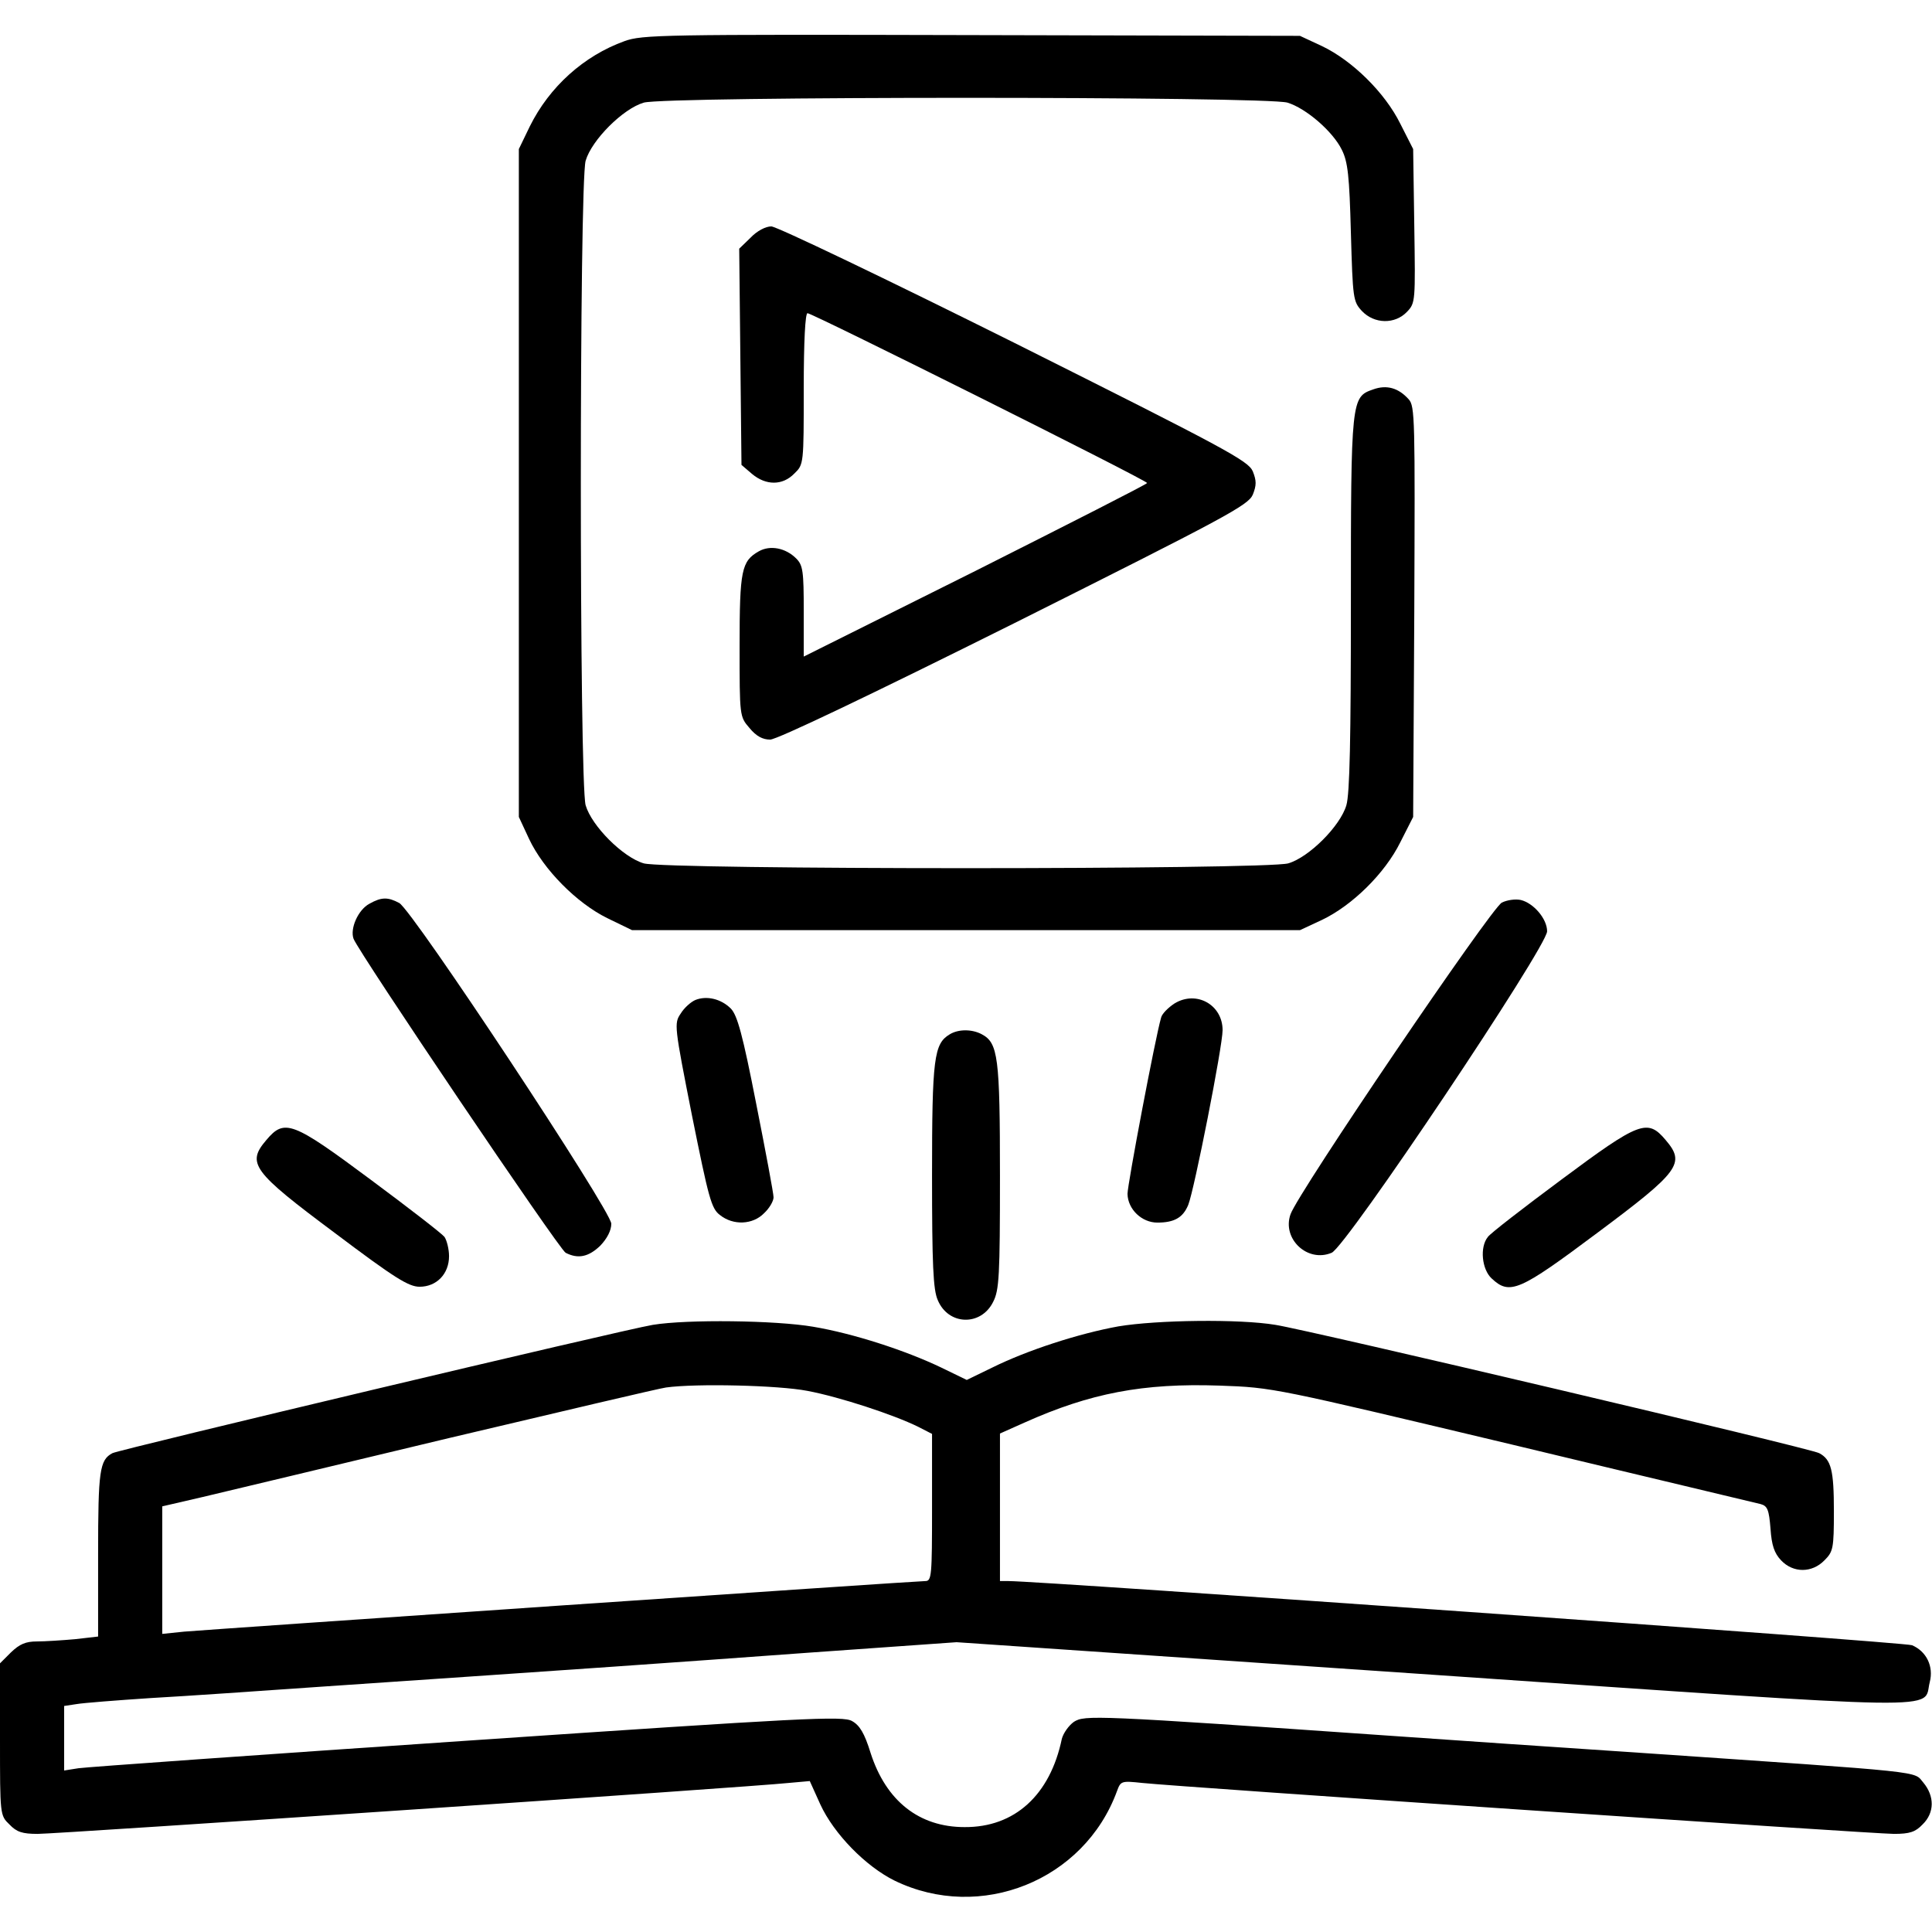 <?xml version="1.0" standalone="no"?>
<!DOCTYPE svg PUBLIC "-//W3C//DTD SVG 20010904//EN"
 "http://www.w3.org/TR/2001/REC-SVG-20010904/DTD/svg10.dtd">
<svg version="1.0" xmlns="http://www.w3.org/2000/svg"
 width="512pt" height="512pt" viewBox="0 0 512 512"
 preserveAspectRatio="xMidYMid meet">

<g transform="translate(0,512) scale(0.1,-0.1)"
fill="#000000" stroke="none">
<path d="M1655 5011 c-108 -39 -199 -121 -251 -226 l-29 -60 0 -885 0 -885 27
-58 c38 -81 126 -170 207 -210 l66 -32 885 0 885 0 58 27 c80 38 167 123 208
206 l34 67 3 544 c2 510 2 545 -15 563 -27 30 -58 39 -94 26 -58 -20 -59 -25
-59 -569 0 -357 -3 -503 -12 -533 -16 -55 -99 -138 -154 -154 -59 -17 -1649
-17 -1708 0 -55 16 -138 99 -154 154 -17 59 -17 1649 0 1708 16 55 99 138 154
154 58 17 1649 17 1706 0 49 -15 120 -76 144 -125 16 -32 20 -69 24 -220 5
-175 6 -182 29 -207 33 -35 88 -36 120 -2 22 23 22 28 19 227 l-3 204 -34 67
c-41 83 -128 168 -208 206 l-58 27 -870 2 c-820 2 -873 1 -920 -16z"/>
<path d="M1989 4490 l-30 -29 3 -287 3 -286 28 -24 c37 -31 81 -31 112 1 25
24 25 25 25 225 0 126 4 200 10 200 13 0 900 -443 900 -450 0 -3 -205 -107
-455 -233 l-455 -227 0 120 c0 106 -2 122 -20 140 -28 28 -69 36 -99 19 -46
-26 -51 -50 -51 -251 0 -186 0 -187 26 -217 18 -22 35 -31 55 -31 18 0 261
116 648 309 559 280 619 312 631 340 10 25 10 37 0 62 -12 28 -72 60 -631 340
-341 170 -631 309 -645 309 -15 0 -38 -12 -55 -30z"/>
<path d="M979 2725 c-30 -16 -52 -66 -42 -93 15 -38 544 -822 562 -832 33 -17
61 -11 92 19 18 19 29 40 29 58 0 34 -526 830 -562 850 -30 16 -47 16 -79 -2z"/>
<path d="M3980 2728 c-28 -14 -541 -770 -560 -826 -23 -65 45 -129 109 -102
38 15 571 811 571 852 0 33 -36 75 -70 83 -14 3 -36 0 -50 -7z"/>
<path d="M1843 2470 c-12 -5 -30 -21 -39 -36 -18 -26 -17 -33 30 -271 44 -218
51 -246 74 -263 35 -28 87 -26 117 5 14 13 25 32 25 42 0 10 -21 122 -46 248
-36 184 -50 234 -67 252 -26 26 -64 35 -94 23z"/>
<path d="M3113 2461 c-17 -11 -34 -28 -36 -38 -15 -51 -89 -442 -89 -467 1
-41 38 -76 79 -76 45 0 68 13 82 47 16 40 91 420 91 463 0 67 -69 106 -127 71z"/>
<path d="M2517 2379 c-42 -25 -47 -63 -47 -374 0 -236 3 -303 15 -330 28 -68
115 -70 147 -5 16 31 18 69 18 333 0 316 -5 353 -48 376 -26 14 -62 14 -85 0z"/>
<path d="M706 2099 c-53 -62 -38 -83 182 -247 158 -119 195 -142 224 -142 45
0 78 34 78 81 0 19 -6 42 -12 51 -7 9 -95 77 -196 152 -207 154 -228 162 -276
105z"/>
<path d="M4138 1994 c-101 -75 -189 -143 -195 -152 -22 -27 -16 -86 10 -110
48 -45 73 -34 279 120 220 164 235 185 182 247 -48 57 -69 49 -276 -105z"/>
<path d="M1730 1609 c-83 -14 -1412 -330 -1432 -340 -34 -18 -38 -46 -38 -267
l0 -219 -61 -7 c-34 -3 -80 -6 -101 -6 -30 0 -46 -7 -69 -29 l-29 -29 0 -202
c0 -200 0 -201 25 -225 19 -20 34 -25 75 -25 52 0 1888 124 1990 135 l56 5 28
-62 c36 -78 120 -164 197 -202 227 -110 502 0 589 237 10 27 11 28 67 22 105
-11 1940 -135 1992 -135 42 0 57 5 76 25 32 31 32 75 2 111 -27 31 22 26 -752
79 -209 14 -506 34 -660 45 -789 55 -810 55 -839 37 -14 -10 -28 -30 -32 -45
-31 -149 -125 -235 -258 -234 -120 0 -208 69 -249 197 -16 52 -29 73 -49 84
-24 14 -122 9 -1020 -52 -546 -37 -1010 -70 -1030 -73 l-38 -6 0 86 0 85 33 5
c17 3 106 10 197 16 91 5 293 19 450 30 721 49 921 63 1290 90 l395 28 1258
-86 c1402 -96 1302 -95 1321 -20 11 42 -9 82 -47 98 -17 8 -2309 170 -2394
170 l-23 0 0 195 0 196 65 29 c174 78 314 105 517 98 143 -5 144 -6 778 -157
349 -84 645 -154 656 -157 18 -5 22 -15 26 -65 3 -44 10 -65 28 -84 32 -34 82
-34 115 0 23 23 25 31 25 130 0 109 -7 137 -39 154 -23 13 -1352 326 -1441
340 -96 16 -314 13 -416 -4 -105 -19 -241 -63 -334 -109 l-68 -33 -68 33 c-94
45 -232 90 -339 108 -99 17 -333 20 -425 5z m410 -175 c85 -16 228 -63 293
-95 l37 -19 0 -195 c0 -182 -1 -195 -18 -195 -26 0 -1894 -128 -1964 -134
l-58 -6 0 169 0 169 108 25 c59 14 352 84 652 156 300 71 559 132 575 134 79
11 298 6 375 -9z"/>
</g>
</svg>
